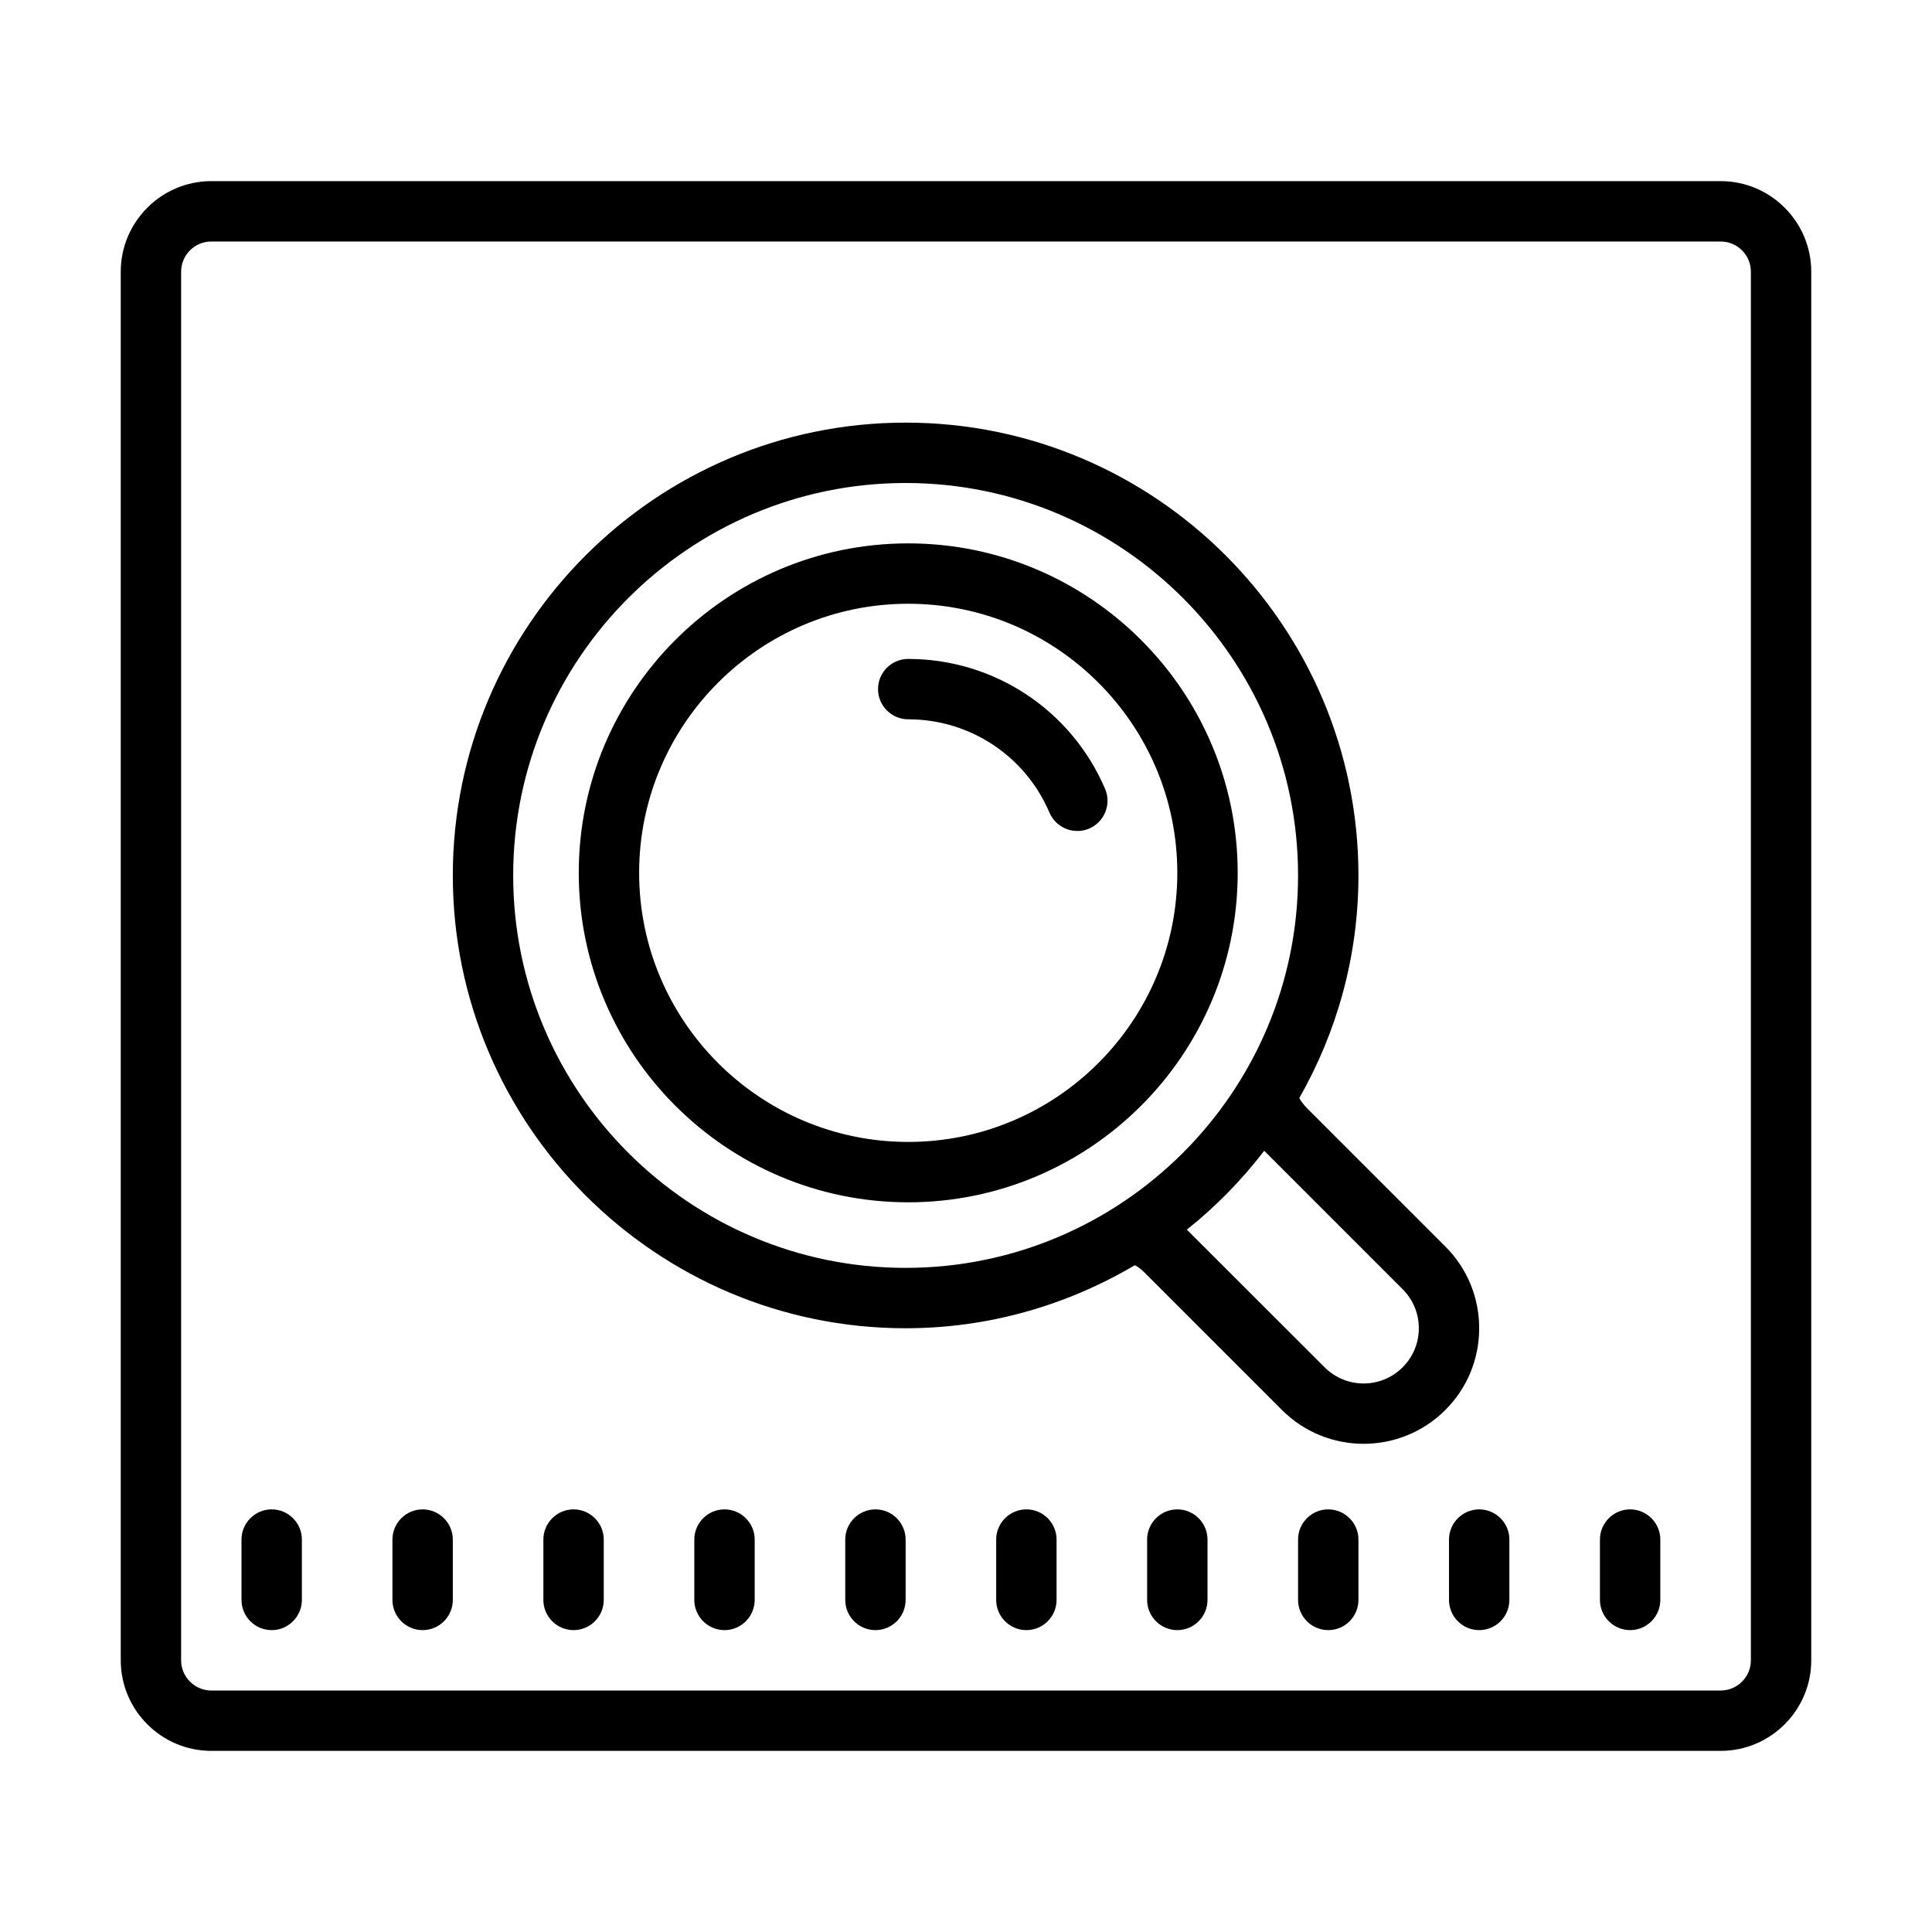 <svg xmlns="http://www.w3.org/2000/svg" x="0px" y="0px" width="100" height="100" viewBox="0 0 64 64">
<path d="M 7 6 C 5.348 6 4 7.348 4 9 L 4 55 C 4 56.652 5.348 58 7 58 L 57 58 C 58.652 58 60 56.652 60 55 L 60 9 C 60 7.348 58.652 6 57 6 Z M 7 8 L 57 8 C 57.551 8 58 8.449 58 9 L 58 55 C 58 55.551 57.551 56 57 56 L 7 56 C 6.449 56 6 55.551 6 55 L 6 9 C 6 8.449 6.449 8 7 8 Z M 30 14 C 21.73 14 15 20.73 15 29 C 15 37.27 21.73 44 30 44 C 32.77 44 35.355 43.23 37.582 41.918 C 37.613 41.898 37.801 42.043 37.879 42.121 L 42.465 46.707 C 43.211 47.453 44.191 47.828 45.172 47.828 C 46.152 47.828 47.133 47.453 47.879 46.707 C 48.602 45.984 49 45.023 49 44 C 49 42.977 48.602 42.016 47.879 41.293 L 43.293 36.707 C 43.199 36.613 43.027 36.398 43.047 36.363 C 44.285 34.188 45 31.68 45 29 C 45 20.73 38.27 14 30 14 Z M 30 16 C 37.168 16 43 21.832 43 29 C 43 36.168 37.168 42 30 42 C 22.832 42 17 36.168 17 29 C 17 21.832 22.832 16 30 16 Z M 30.086 18 C 24.066 18 19.172 22.895 19.172 28.914 C 19.172 34.934 24.066 39.828 30.086 39.828 C 36.105 39.828 41 34.934 41 28.914 C 41 22.895 36.105 18 30.086 18 Z M 30.086 20 C 35 20 39 24 39 28.914 C 39 33.828 35 37.828 30.086 37.828 C 25.172 37.828 21.172 33.828 21.172 28.914 C 21.172 24 25.172 20 30.086 20 Z M 30.086 21.828 C 29.535 21.828 29.086 22.273 29.086 22.828 C 29.086 23.379 29.535 23.828 30.086 23.828 C 32.129 23.828 33.965 25.039 34.766 26.922 C 34.93 27.301 35.301 27.527 35.688 27.527 C 35.82 27.527 35.949 27.504 36.078 27.449 C 36.586 27.23 36.824 26.645 36.609 26.137 C 35.492 23.52 32.93 21.828 30.086 21.828 Z M 41.879 38.121 L 46.465 42.707 C 46.812 43.055 47 43.512 47 44 C 47 44.488 46.812 44.945 46.465 45.293 C 45.75 46.008 44.594 46.008 43.879 45.293 L 39.316 40.734 C 40.277 39.969 41.133 39.09 41.879 38.121 Z M 9 50 C 8.449 50 8 50.449 8 51 L 8 53 C 8 53.551 8.449 54 9 54 C 9.551 54 10 53.551 10 53 L 10 51 C 10 50.449 9.551 50 9 50 Z M 14 50 C 13.449 50 13 50.449 13 51 L 13 53 C 13 53.551 13.449 54 14 54 C 14.551 54 15 53.551 15 53 L 15 51 C 15 50.449 14.551 50 14 50 Z M 19 50 C 18.449 50 18 50.449 18 51 L 18 53 C 18 53.551 18.449 54 19 54 C 19.551 54 20 53.551 20 53 L 20 51 C 20 50.449 19.551 50 19 50 Z M 24 50 C 23.449 50 23 50.449 23 51 L 23 53 C 23 53.551 23.449 54 24 54 C 24.551 54 25 53.551 25 53 L 25 51 C 25 50.449 24.551 50 24 50 Z M 29 50 C 28.449 50 28 50.449 28 51 L 28 53 C 28 53.551 28.449 54 29 54 C 29.551 54 30 53.551 30 53 L 30 51 C 30 50.449 29.551 50 29 50 Z M 34 50 C 33.449 50 33 50.449 33 51 L 33 53 C 33 53.551 33.449 54 34 54 C 34.551 54 35 53.551 35 53 L 35 51 C 35 50.449 34.551 50 34 50 Z M 39 50 C 38.449 50 38 50.449 38 51 L 38 53 C 38 53.551 38.449 54 39 54 C 39.551 54 40 53.551 40 53 L 40 51 C 40 50.449 39.551 50 39 50 Z M 44 50 C 43.449 50 43 50.449 43 51 L 43 53 C 43 53.551 43.449 54 44 54 C 44.551 54 45 53.551 45 53 L 45 51 C 45 50.449 44.551 50 44 50 Z M 49 50 C 48.449 50 48 50.449 48 51 L 48 53 C 48 53.551 48.449 54 49 54 C 49.551 54 50 53.551 50 53 L 50 51 C 50 50.449 49.551 50 49 50 Z M 54 50 C 53.449 50 53 50.449 53 51 L 53 53 C 53 53.551 53.449 54 54 54 C 54.551 54 55 53.551 55 53 L 55 51 C 55 50.449 54.551 50 54 50 Z"></path>
</svg>